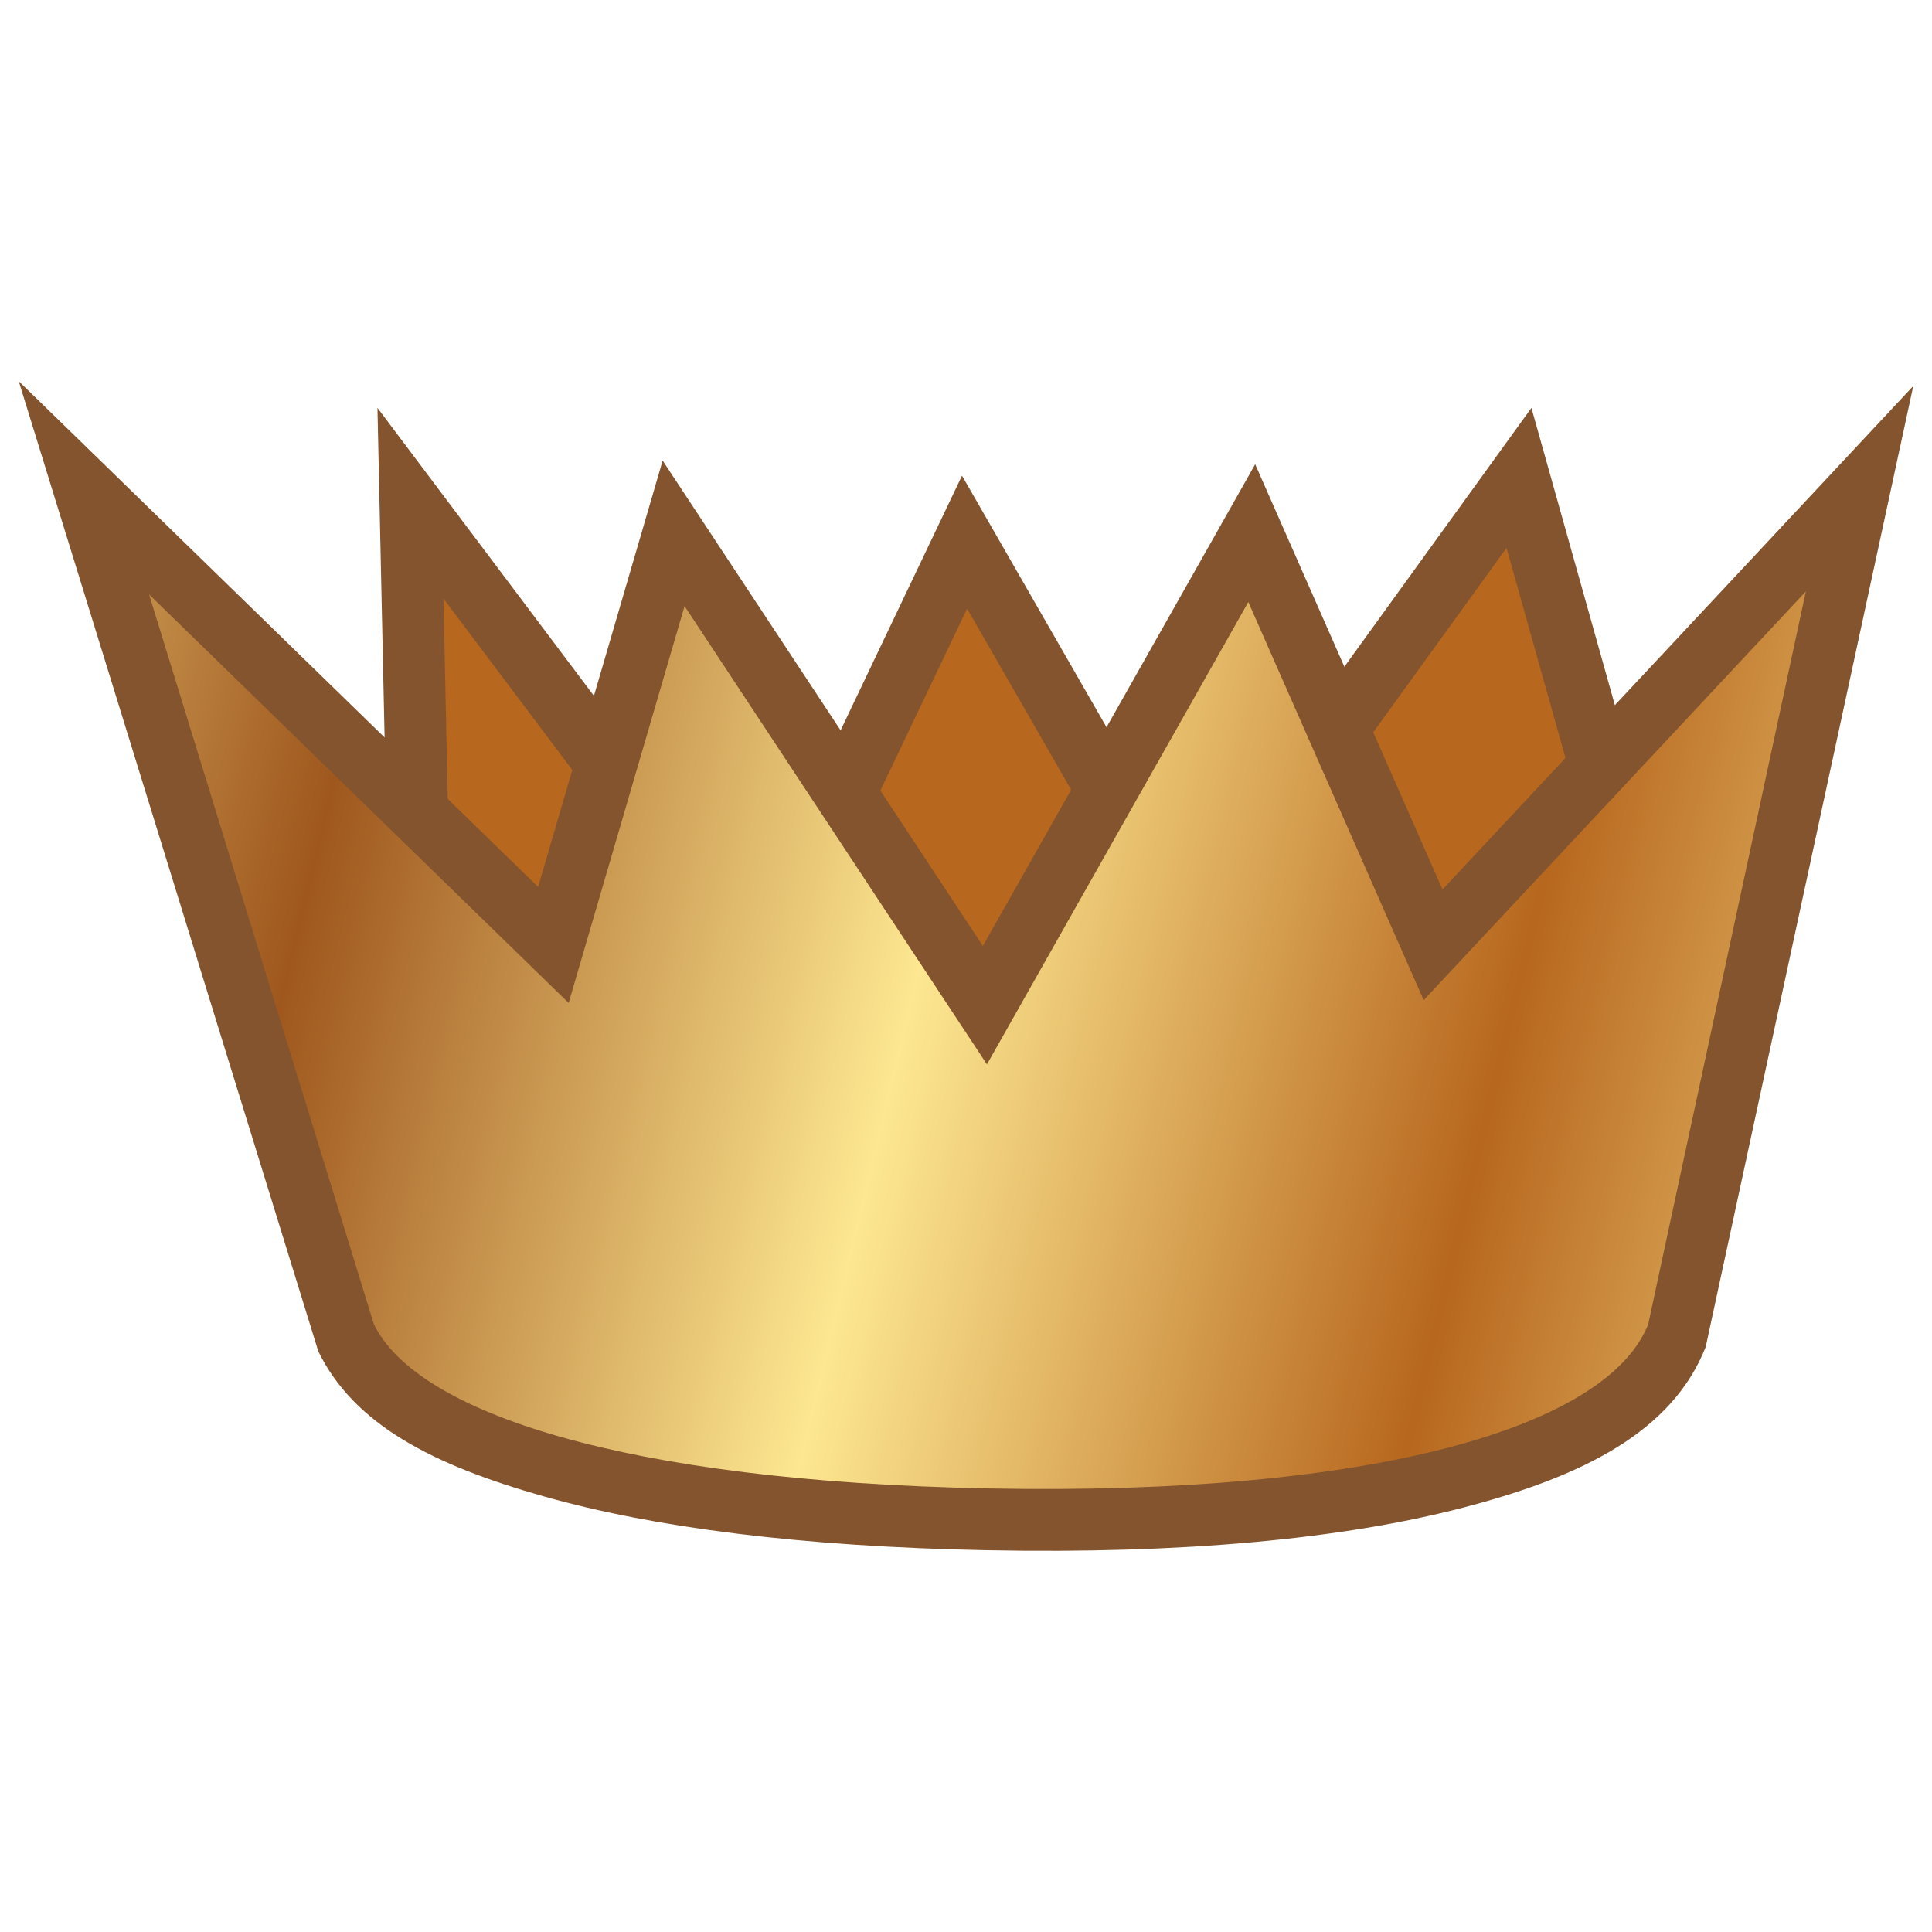 <svg height="500" viewBox="0 0 500 500" width="500" xmlns="http://www.w3.org/2000/svg" xmlns:xlink="http://www.w3.org/1999/xlink"><linearGradient id="a" gradientTransform="matrix(2.678 0 0 3.184 837.691 -940.289)" gradientUnits="userSpaceOnUse" spreadMethod="reflect" x1="-283.167" x2="-172.958" y1="367.983" y2="399.528"><stop offset="0" stop-color="#9f571d"/><stop offset=".511" stop-color="#fde791"/><stop offset="1" stop-color="#b7671e"/></linearGradient><path d="m97.686 105.559 3.988 184.197 90.246 58.145h126.23l129.928-58.014-27.787-98.973-23.961-85.348-87.715 121.367-59.65-103.834-53.588 112.416z" fill="#84542e"/><path d="m117.486 280.91 79.142 50.992h118.113l114.198-50.992-24.052-85.671-15.003-53.438-82.805 114.576-56.795-98.86-51.828 108.724-83.698-111.343z" fill="#b7671e"/><path d="m495.153 99.901-121.834 130.299-48.479-110.051-70.477 124.66-82.871-125.604-32.229 110.334-134.417-130.892 77.534 251.085c9.288 19.036 29.783 29.433 58.33 37.523s66.594 13.001 114.66 13.943c50.874.998 92.115-2.917 123.213-11.01 31.098-8.092 54.165-19.636 62.848-41.59z" fill="#84542e"/><path d="m368.45 258.834-45.387-103.03-67.646 119.652-78.253-118.602-30.001 102.71-108.58-105.731 35.37 114.84 18.005 58.448 4.803 15.597c11.183 22.919 64.677 40.637 158.924 42.485 99.725 1.957 160.308-15.786 170.868-42.486l3.92-18.234 12.918-60.037 23.96-111.385z" fill="url(#a)"/></svg>